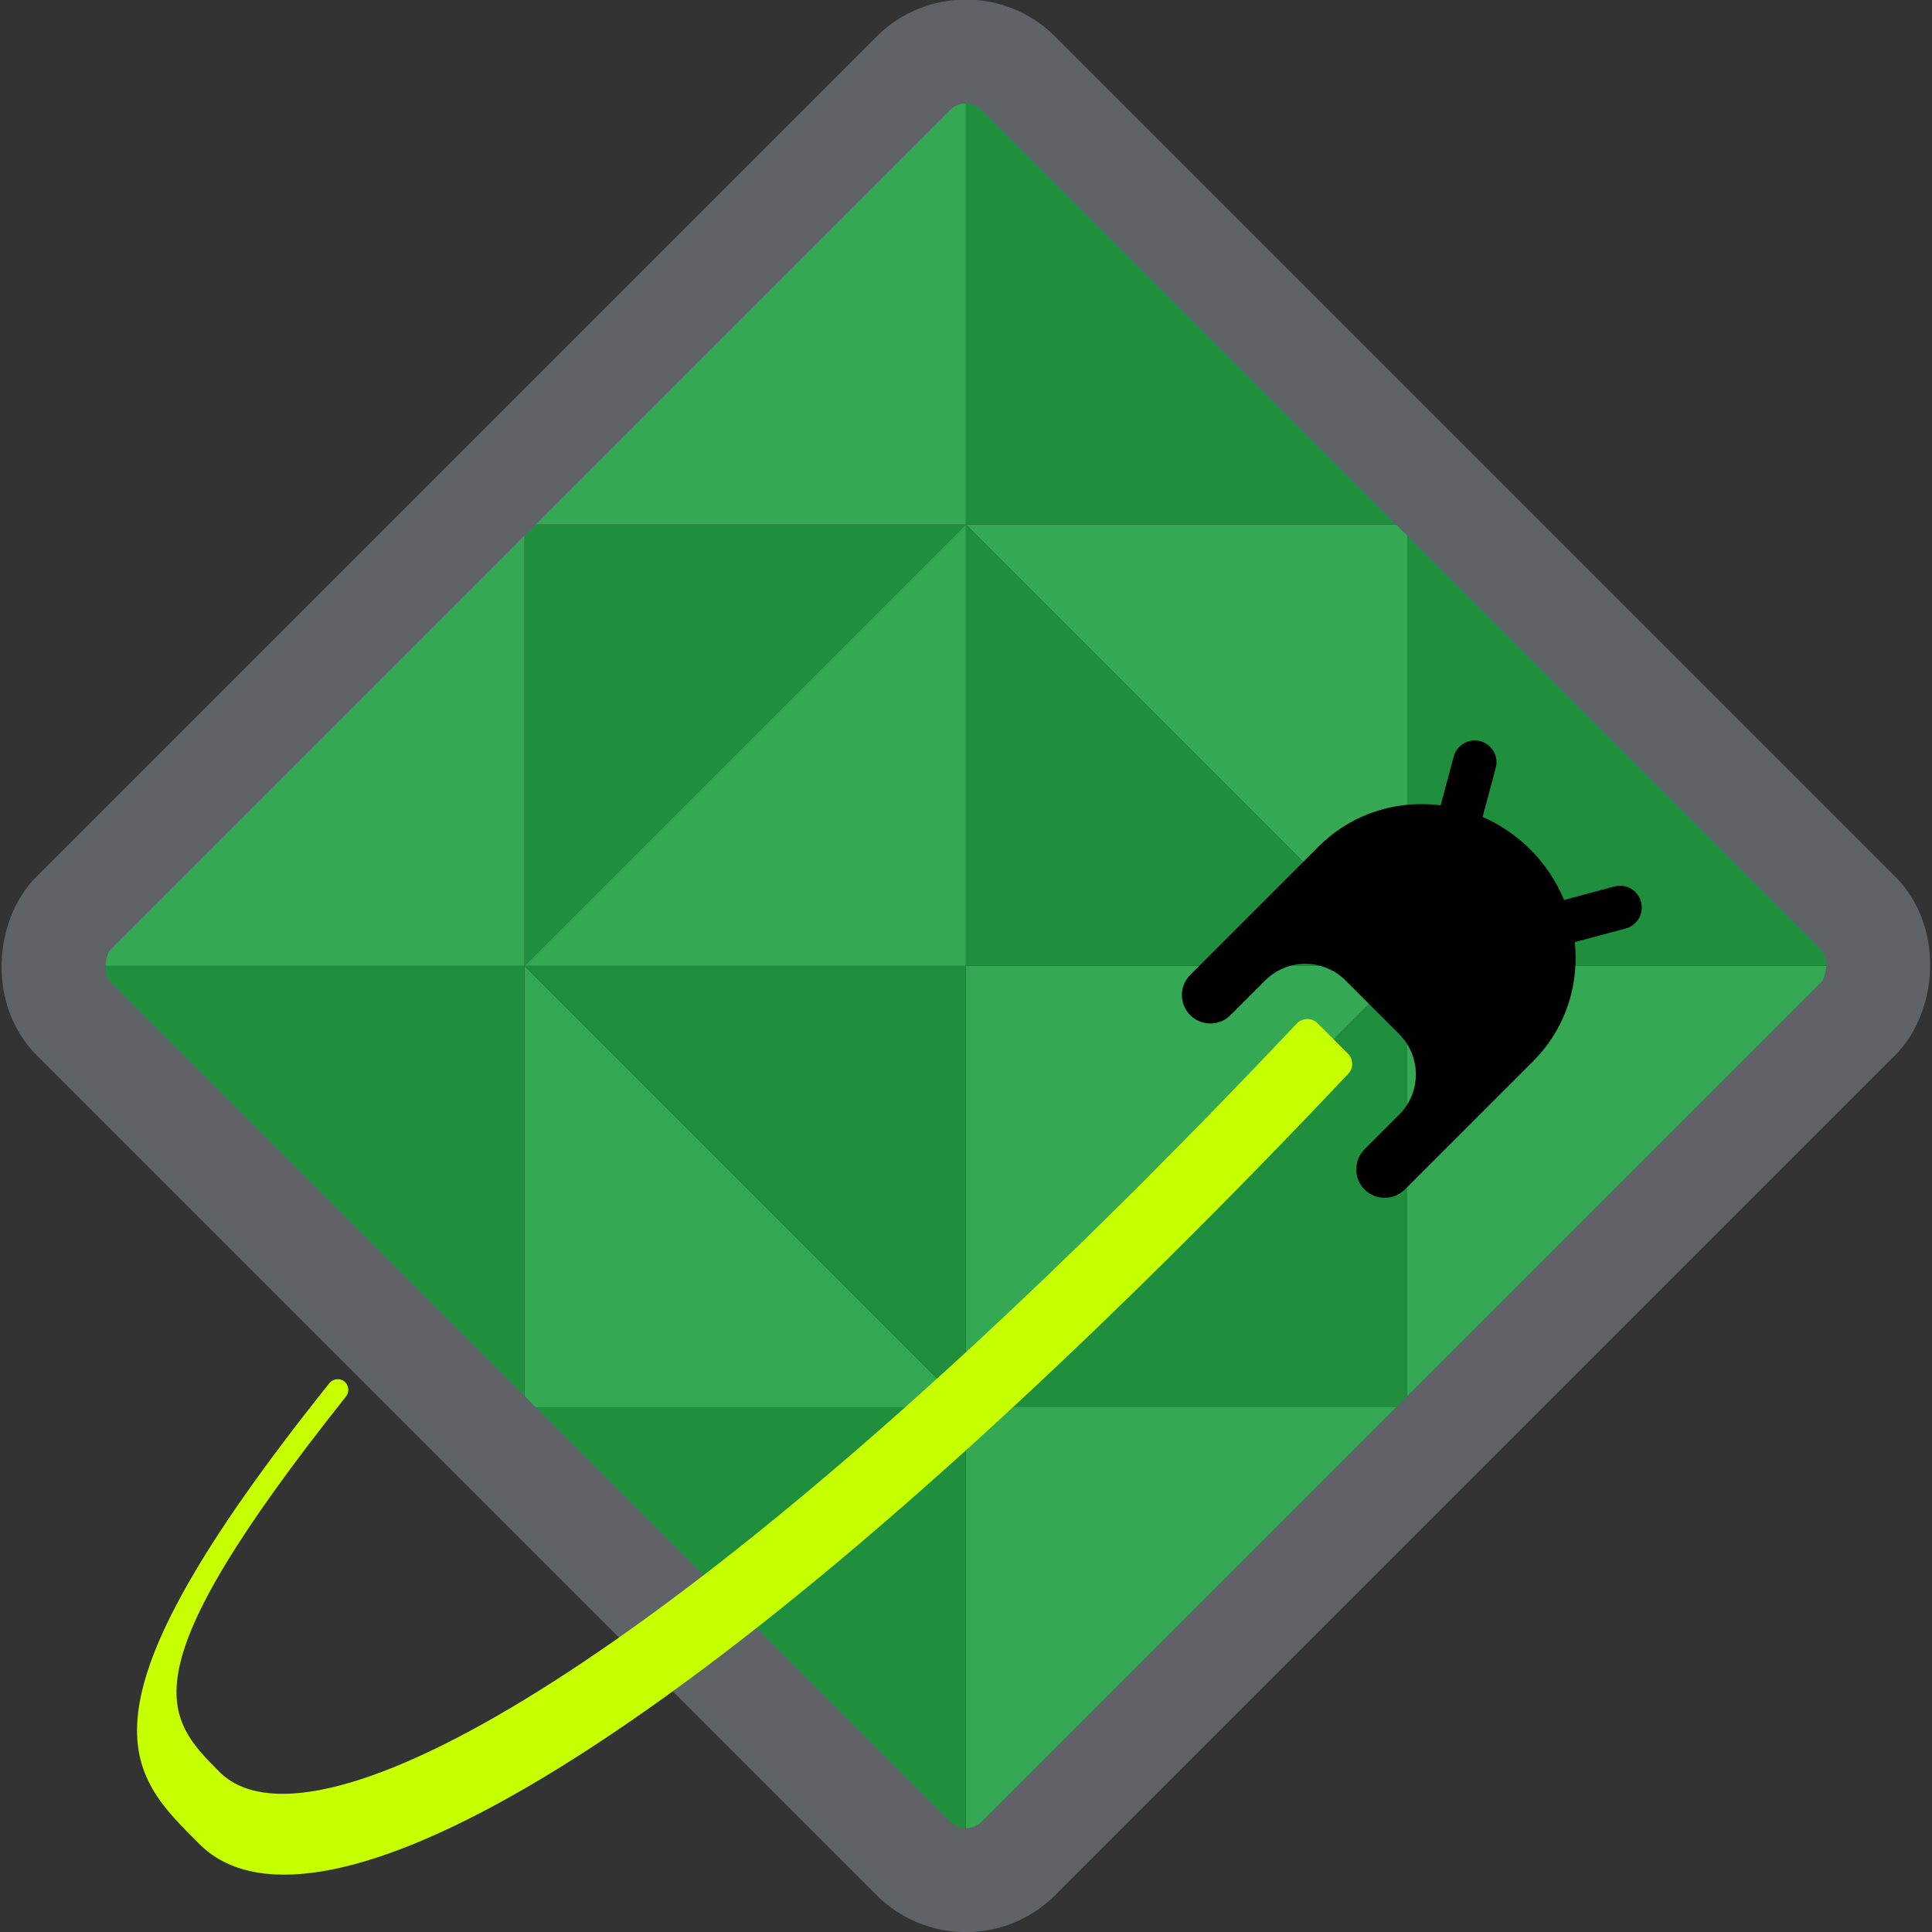 <?xml version="1.0" encoding="UTF-8" standalone="no"?>
<svg
   width="128"
   height="128"
   viewBox="0 0 128 128"
   fill="none"
   version="1.1"
   id="svg1"
   xmlns="http://www.w3.org/2000/svg"
   xmlns:svg="http://www.w3.org/2000/svg">
  <rect x="0" y="0" width="128" height="128" fill="#333333" stroke="none"/>
  <defs
     id="defs1" />
  <g
     id="android_16_platlogo"
     transform="matrix(0.449,0,0,0.449,-50.516,-56.504)">
    <g
       id="baklava_tray_star"
       transform="matrix(1.07,0,0,1.07,-20.857,-8.805)">
      <path
         id="slice15"
         d="m 196.971,198.17 h 60.869 l -60.869,60.87 z"
         fill="#1f8e3d" />
      <path
         id="slice14"
         d="M 318.709,319.909 H 257.84 l 60.869,-60.869 z"
         fill="#1f8e3d" />
      <path
         id="slice13"
         d="m 318.709,198.17 v 60.87 L 257.84,198.17 Z"
         fill="#34a853" />
      <path
         id="slice12"
         d="M 196.971,319.909 V 259.04 l 60.869,60.869 z"
         fill="#34a853" />
      <path
         id="slice11"
         d="M 257.84,259.04 H 196.971 L 257.84,198.171 Z"
         fill="#34a853" />
      <path
         id="slice10"
         d="M 257.84,198.17 H 196.971 L 257.84,137.301 Z"
         fill="#34a853" />
      <path
         id="slice09"
         d="m 257.84,319.909 h 60.869 l -60.869,60.869 z"
         fill="#34a853" />
      <path
         id="slice08"
         d="m 257.84,259.04 h 60.869 l -60.869,60.87 z"
         fill="#34a853" />
      <path
         id="slice07"
         d="m 318.709,259.04 h 60.87 l -60.87,60.87 z"
         fill="#34a853" />
      <path
         id="slice06"
         d="m 196.971,259.04 h -60.87 l 60.87,-60.869 z"
         fill="#34a853" />
      <path
         id="slice05"
         d="m 257.84,259.04 v -60.869 l 60.869,60.869 z"
         fill="#1f8e3d" />
      <path
         id="slice04"
         d="m 257.84,198.17 v -60.869 l 60.869,60.869 z"
         fill="#1f8e3d" />
      <path
         id="slice03"
         d="m 257.84,319.909 v 60.869 l -60.869,-60.869 z"
         fill="#1f8e3d" />
      <path
         id="slice02"
         d="m 318.709,259.04 v -60.869 l 60.87,60.869 z"
         fill="#1f8e3d" />
      <path
         id="slice01"
         d="m 196.971,259.04 v 60.87 l -60.87,-60.87 z"
         fill="#1f8e3d" />
      <path
         id="slice00"
         d="m 257.84,259.04 v 60.87 l -60.869,-60.87 z"
         fill="#1f8e3d" />
    </g>
    <rect
       id="diamond_outline"
       x="271.482"
       y="-89.18"
       width="197.218"
       height="197.218"
       rx="10.967"
       transform="rotate(45)"
       stroke="#5f6368"
       stroke-width="15.338" />
    <g
       id="zoomy"
       transform="matrix(1.07,0,0,1.07,-20.857,-8.805)">
      <path
         id="Subtract"
         fill-rule="evenodd"
         clip-rule="evenodd"
         d="m 172.353,318.422 c 0.465,-0.585 0.425,-1.435 -0.104,-1.963 v 0 c -0.618,-0.618 -1.643,-0.554 -2.189,0.128 -36.669,45.83 -27.65,53.824 -17.913,63.561 14.588,14.588 60.388,-7.562 137.117,-84.291 7.354,-7.354 14.465,-14.682 21.301,-21.936 0.74,-0.786 0.721,-2.018 -0.043,-2.782 l -4.185,-4.185 c -0.799,-0.798 -2.099,-0.778 -2.874,0.044 -6.791,7.204 -13.876,14.505 -21.215,21.844 -69.976,69.976 -115.261,93.43 -127.347,81.343 -7.636,-7.636 -12.955,-13.526 17.452,-51.763 z"
         fill="#c6ff00" />
    </g>
    <g
       id="droidship"
       transform="matrix(1.07,0,0,1.07,-20.857,-8.805)">
      <g
         id="sensors">
        <path
           id="AD"
           d="m 347.267,248.089 c 1.6,-0.429 3.245,0.521 3.674,2.121 0.429,1.6 -0.521,3.245 -2.121,3.674 z m 1.553,5.795 -27.368,7.333 -1.553,-5.795 27.368,-7.333 z"
           fill="#000000" />
        <path
           id="AS"
           d="m 325.111,230.175 c 0.429,-1.6 2.074,-2.55 3.674,-2.121 1.601,0.429 2.55,2.074 2.122,3.674 z m 5.796,1.553 -7.334,27.368 -5.795,-1.553 7.333,-27.368 z"
           fill="#000000" />
      </g>
      <path
         id="craft"
         d="m 335.665,242.984 c -8.171,-8.171 -21.231,-8.361 -29.167,-0.425 l -17.724,17.724 c -1.531,1.531 -1.531,4.017 0,5.548 1.532,1.532 4.017,1.532 5.549,0 l 4.777,-4.777 c 3.065,-3.065 8.032,-3.065 11.097,0 l 7.398,7.398 c 3.065,3.065 3.065,8.032 0,11.097 l -4.777,4.777 c -1.532,1.532 -1.532,4.018 0,5.549 1.531,1.531 4.017,1.531 5.548,0 l 17.724,-17.724 c 7.936,-7.936 7.746,-20.996 -0.425,-29.167 z"
         fill="#000000" />
    </g>
  </g>
</svg>
